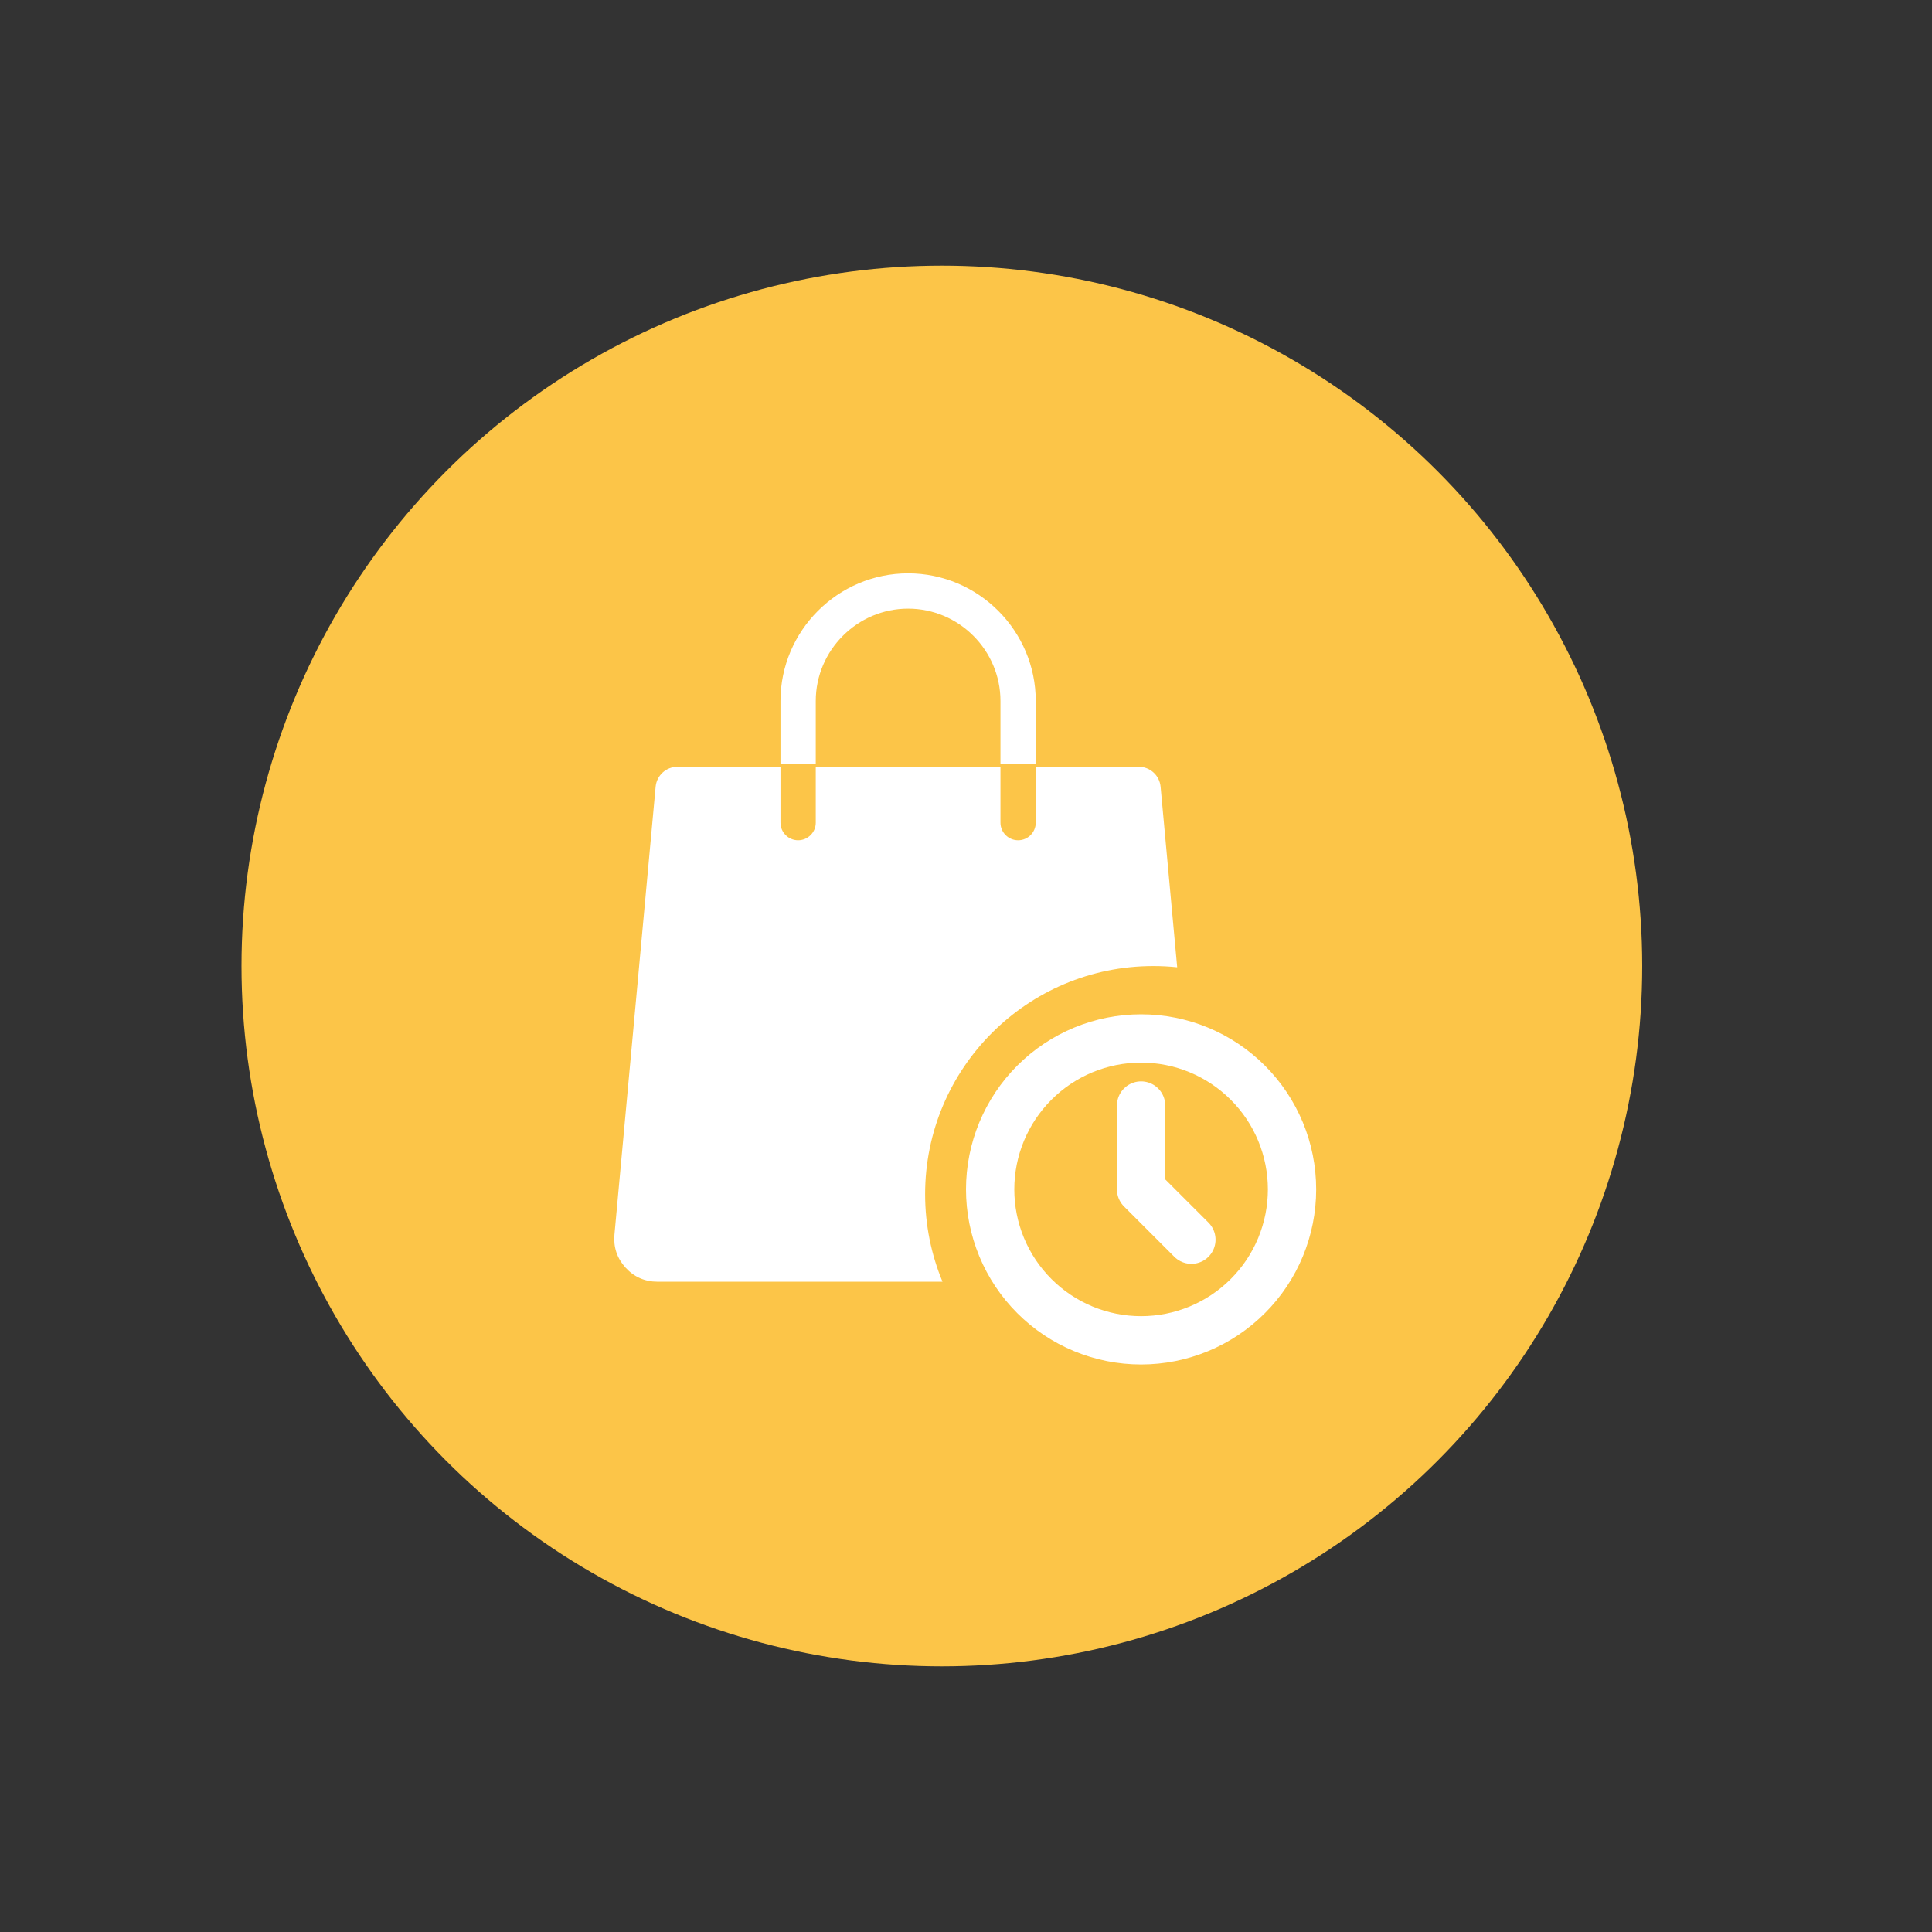 <svg width="80" height="80" viewBox="0 0 80 80" fill="none" xmlns="http://www.w3.org/2000/svg">
<rect x="0" y="0" width="80" height="80" fill="#333333" stroke="none"/>
<circle cx="39" cy="40" r="29" fill="#FCC548"/>
<g clip-path="url(#clip0_2334_1211)">
<path fill-rule="evenodd" clip-rule="evenodd" d="M28.057 31.75H32.318V34.064C32.318 34.467 32.645 34.794 33.048 34.794C33.452 34.794 33.779 34.467 33.779 34.064V31.75H41.427V34.064C41.427 34.467 41.754 34.794 42.158 34.794C42.561 34.794 42.888 34.467 42.888 34.064V31.75H47.149C47.623 31.75 48.015 32.108 48.058 32.579L48.745 40.053C48.42 40.019 48.09 40.002 47.757 40.002C42.538 40.002 38.307 44.232 38.307 49.451C38.307 50.734 38.564 51.958 39.027 53.073H27.224C26.703 53.073 26.254 52.876 25.903 52.491C25.552 52.106 25.396 51.641 25.443 51.122L27.148 32.579C27.191 32.108 27.583 31.75 28.057 31.75ZM32.318 31.629V29.026C32.318 27.572 32.912 26.25 33.87 25.293C34.828 24.335 36.149 23.741 37.603 23.741C39.057 23.741 40.378 24.335 41.336 25.293C42.293 26.25 42.888 27.572 42.888 29.026V31.629H41.427V29.026C41.427 27.975 40.997 27.019 40.303 26.326C39.61 25.632 38.654 25.202 37.603 25.202C36.552 25.202 35.596 25.632 34.903 26.326C34.209 27.019 33.779 27.975 33.779 29.026V31.629H32.318Z" fill="white"/>
<path d="M41 49.25C41 50.071 41.162 50.883 41.476 51.642C41.79 52.4 42.25 53.089 42.831 53.669C43.411 54.25 44.1 54.71 44.858 55.024C45.617 55.338 46.429 55.5 47.25 55.5C48.071 55.5 48.883 55.338 49.642 55.024C50.4 54.71 51.089 54.25 51.669 53.669C52.25 53.089 52.71 52.4 53.024 51.642C53.338 50.883 53.5 50.071 53.5 49.25C53.5 47.592 52.842 46.003 51.669 44.831C50.497 43.658 48.908 43 47.25 43C45.592 43 44.003 43.658 42.831 44.831C41.658 46.003 41 47.592 41 49.25Z" stroke="white" stroke-width="2" stroke-linecap="round" stroke-linejoin="round"/>
<path d="M47.25 45.777V49.25L49.333 51.333" stroke="white" stroke-width="2" stroke-linecap="round" stroke-linejoin="round"/>
</g>
<defs>
<clipPath id="clip0_2334_1211">
<rect width="35" height="35" fill="white" transform="translate(23 23)"/>
</clipPath>
</defs>
</svg>
